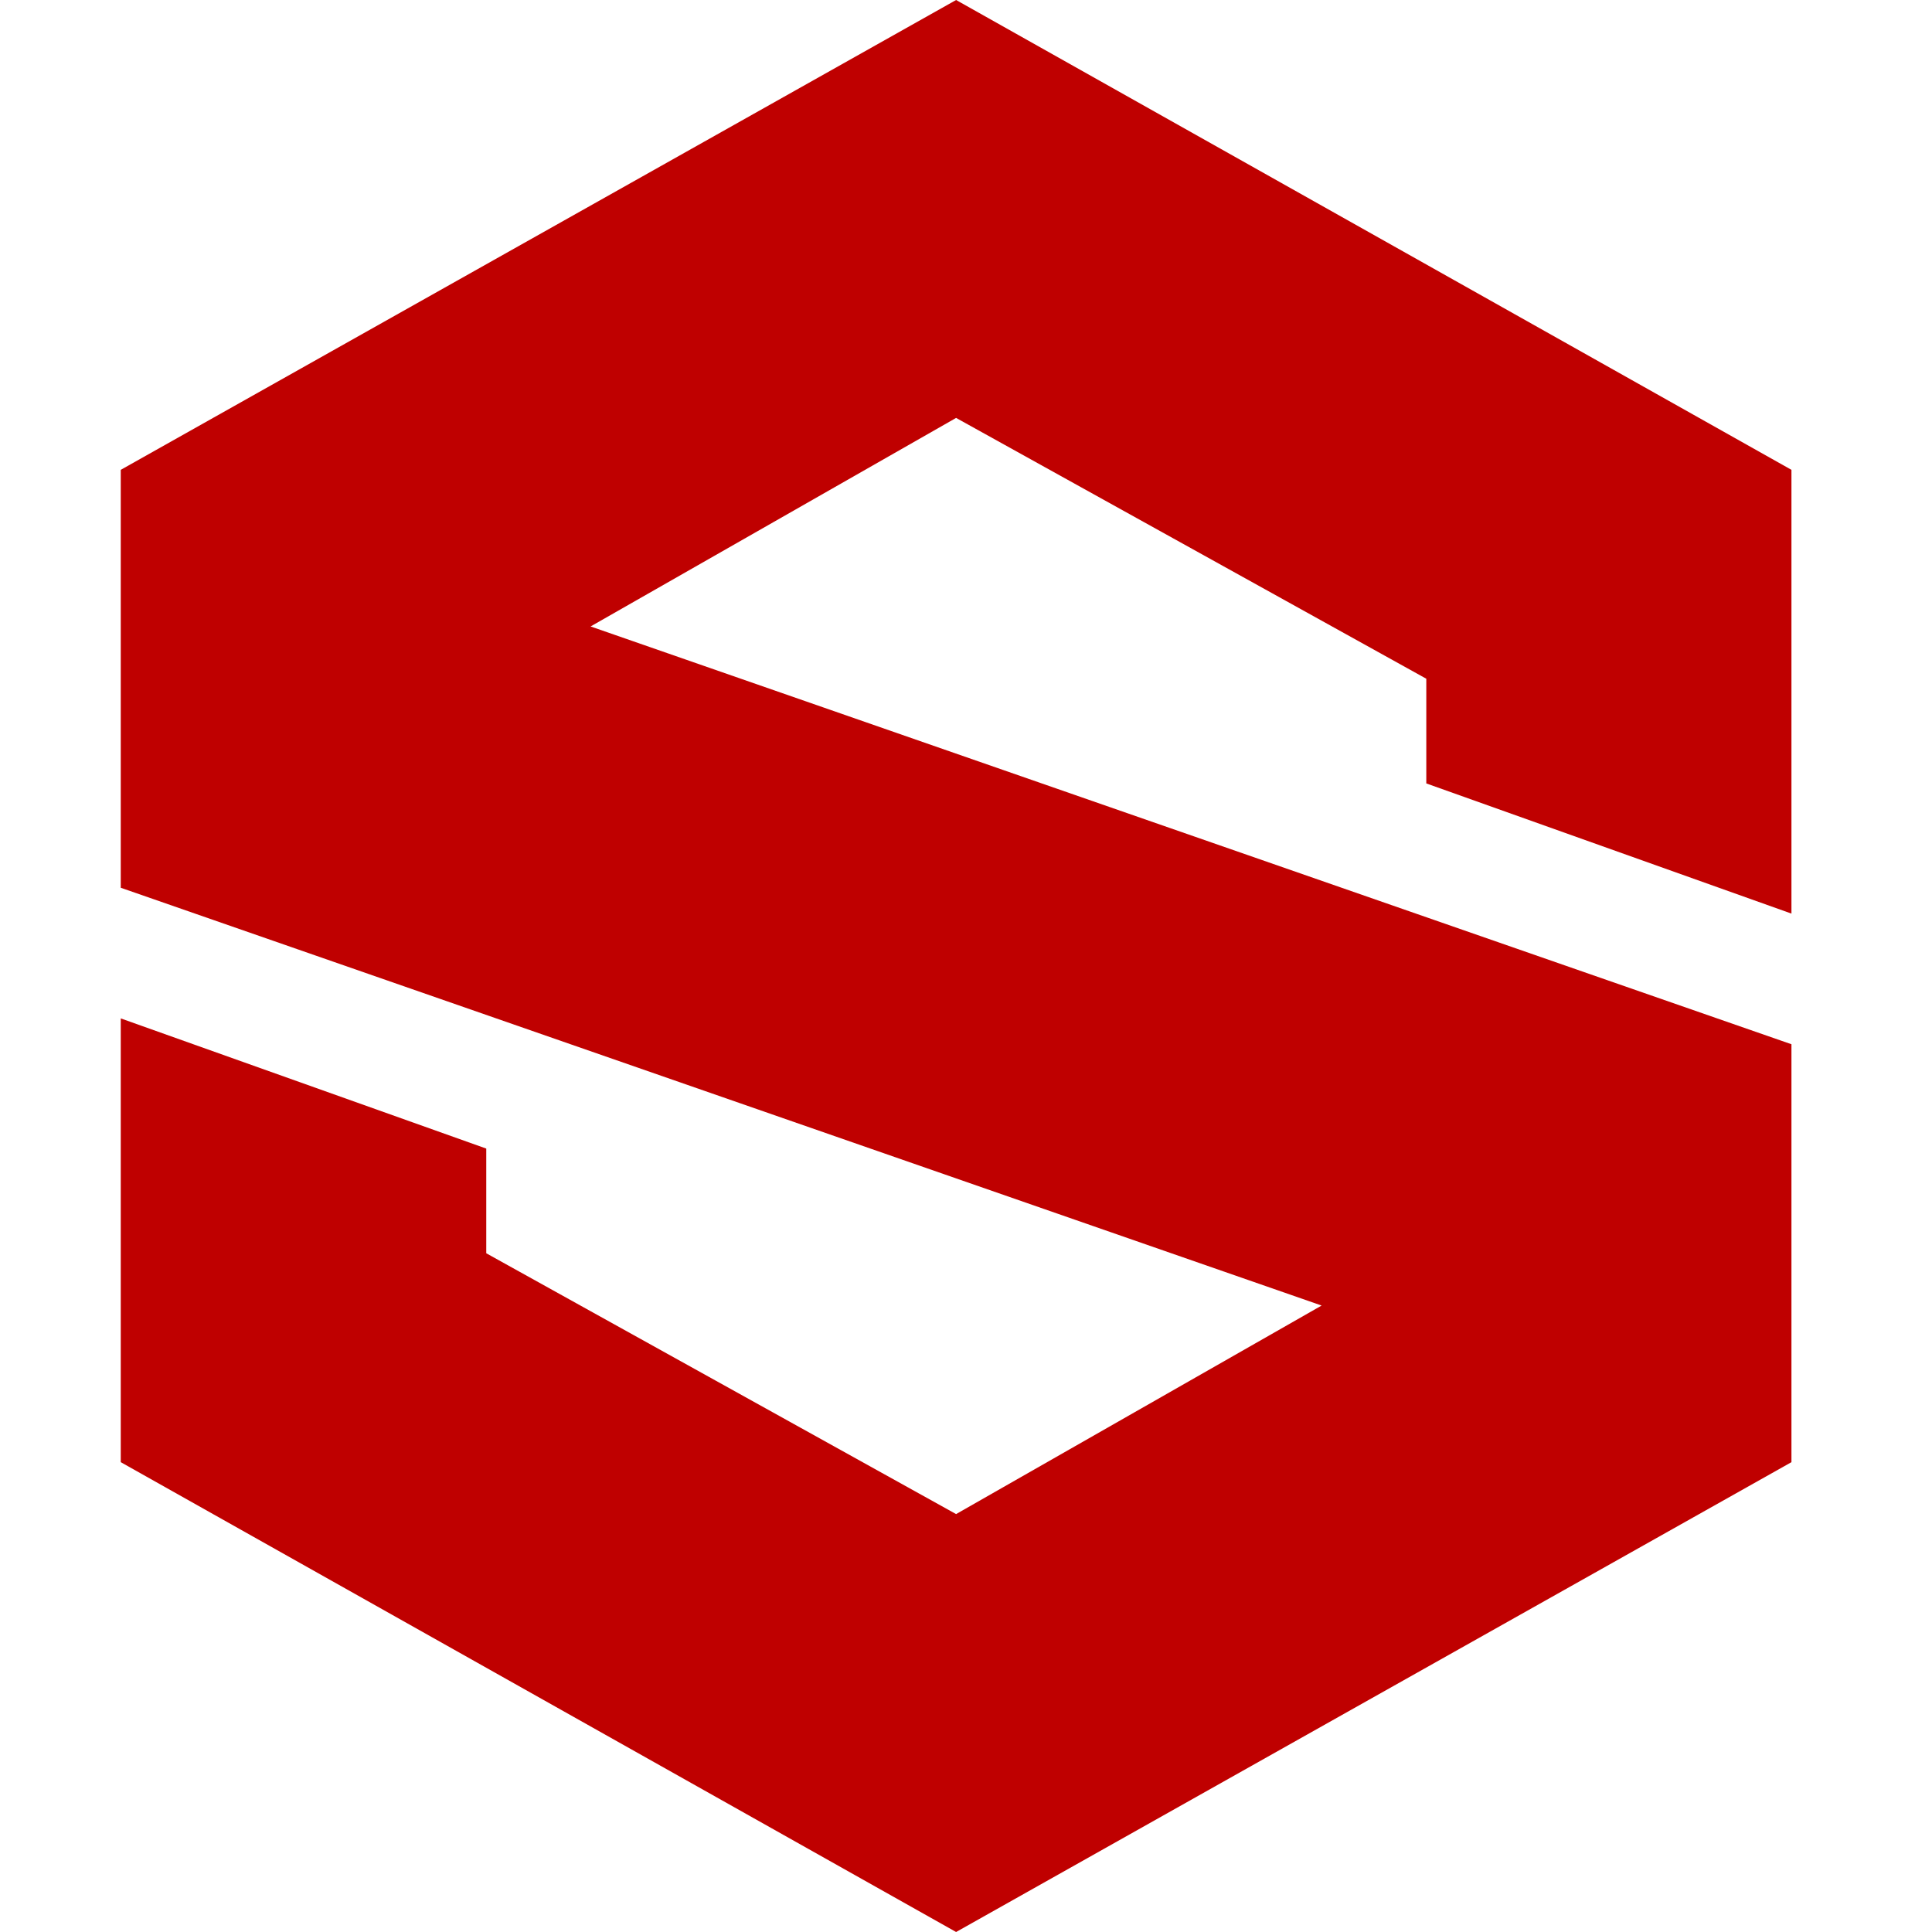 
<svg xmlns="http://www.w3.org/2000/svg" xmlns:xlink="http://www.w3.org/1999/xlink" width="16px" height="16px" viewBox="0 0 16 16" version="1.1">
<g id="surface1">
<path style=" stroke:none;fill-rule:nonzero;fill:#bf0000;fill-opacity:1;" d="M 7.918 0 L 1 3.891 L 1 7.352 L 10.945 10.812 L 7.918 12.539 L 4.027 10.379 L 4.027 9.512 L 1 8.434 L 1 12.109 L 7.918 16 L 14.836 12.109 L 14.836 8.648 L 4.891 5.188 L 7.918 3.461 L 11.812 5.621 L 11.812 6.488 L 14.836 7.566 L 14.836 3.891 Z M 7.918 0 "/>
</g>
</svg>
